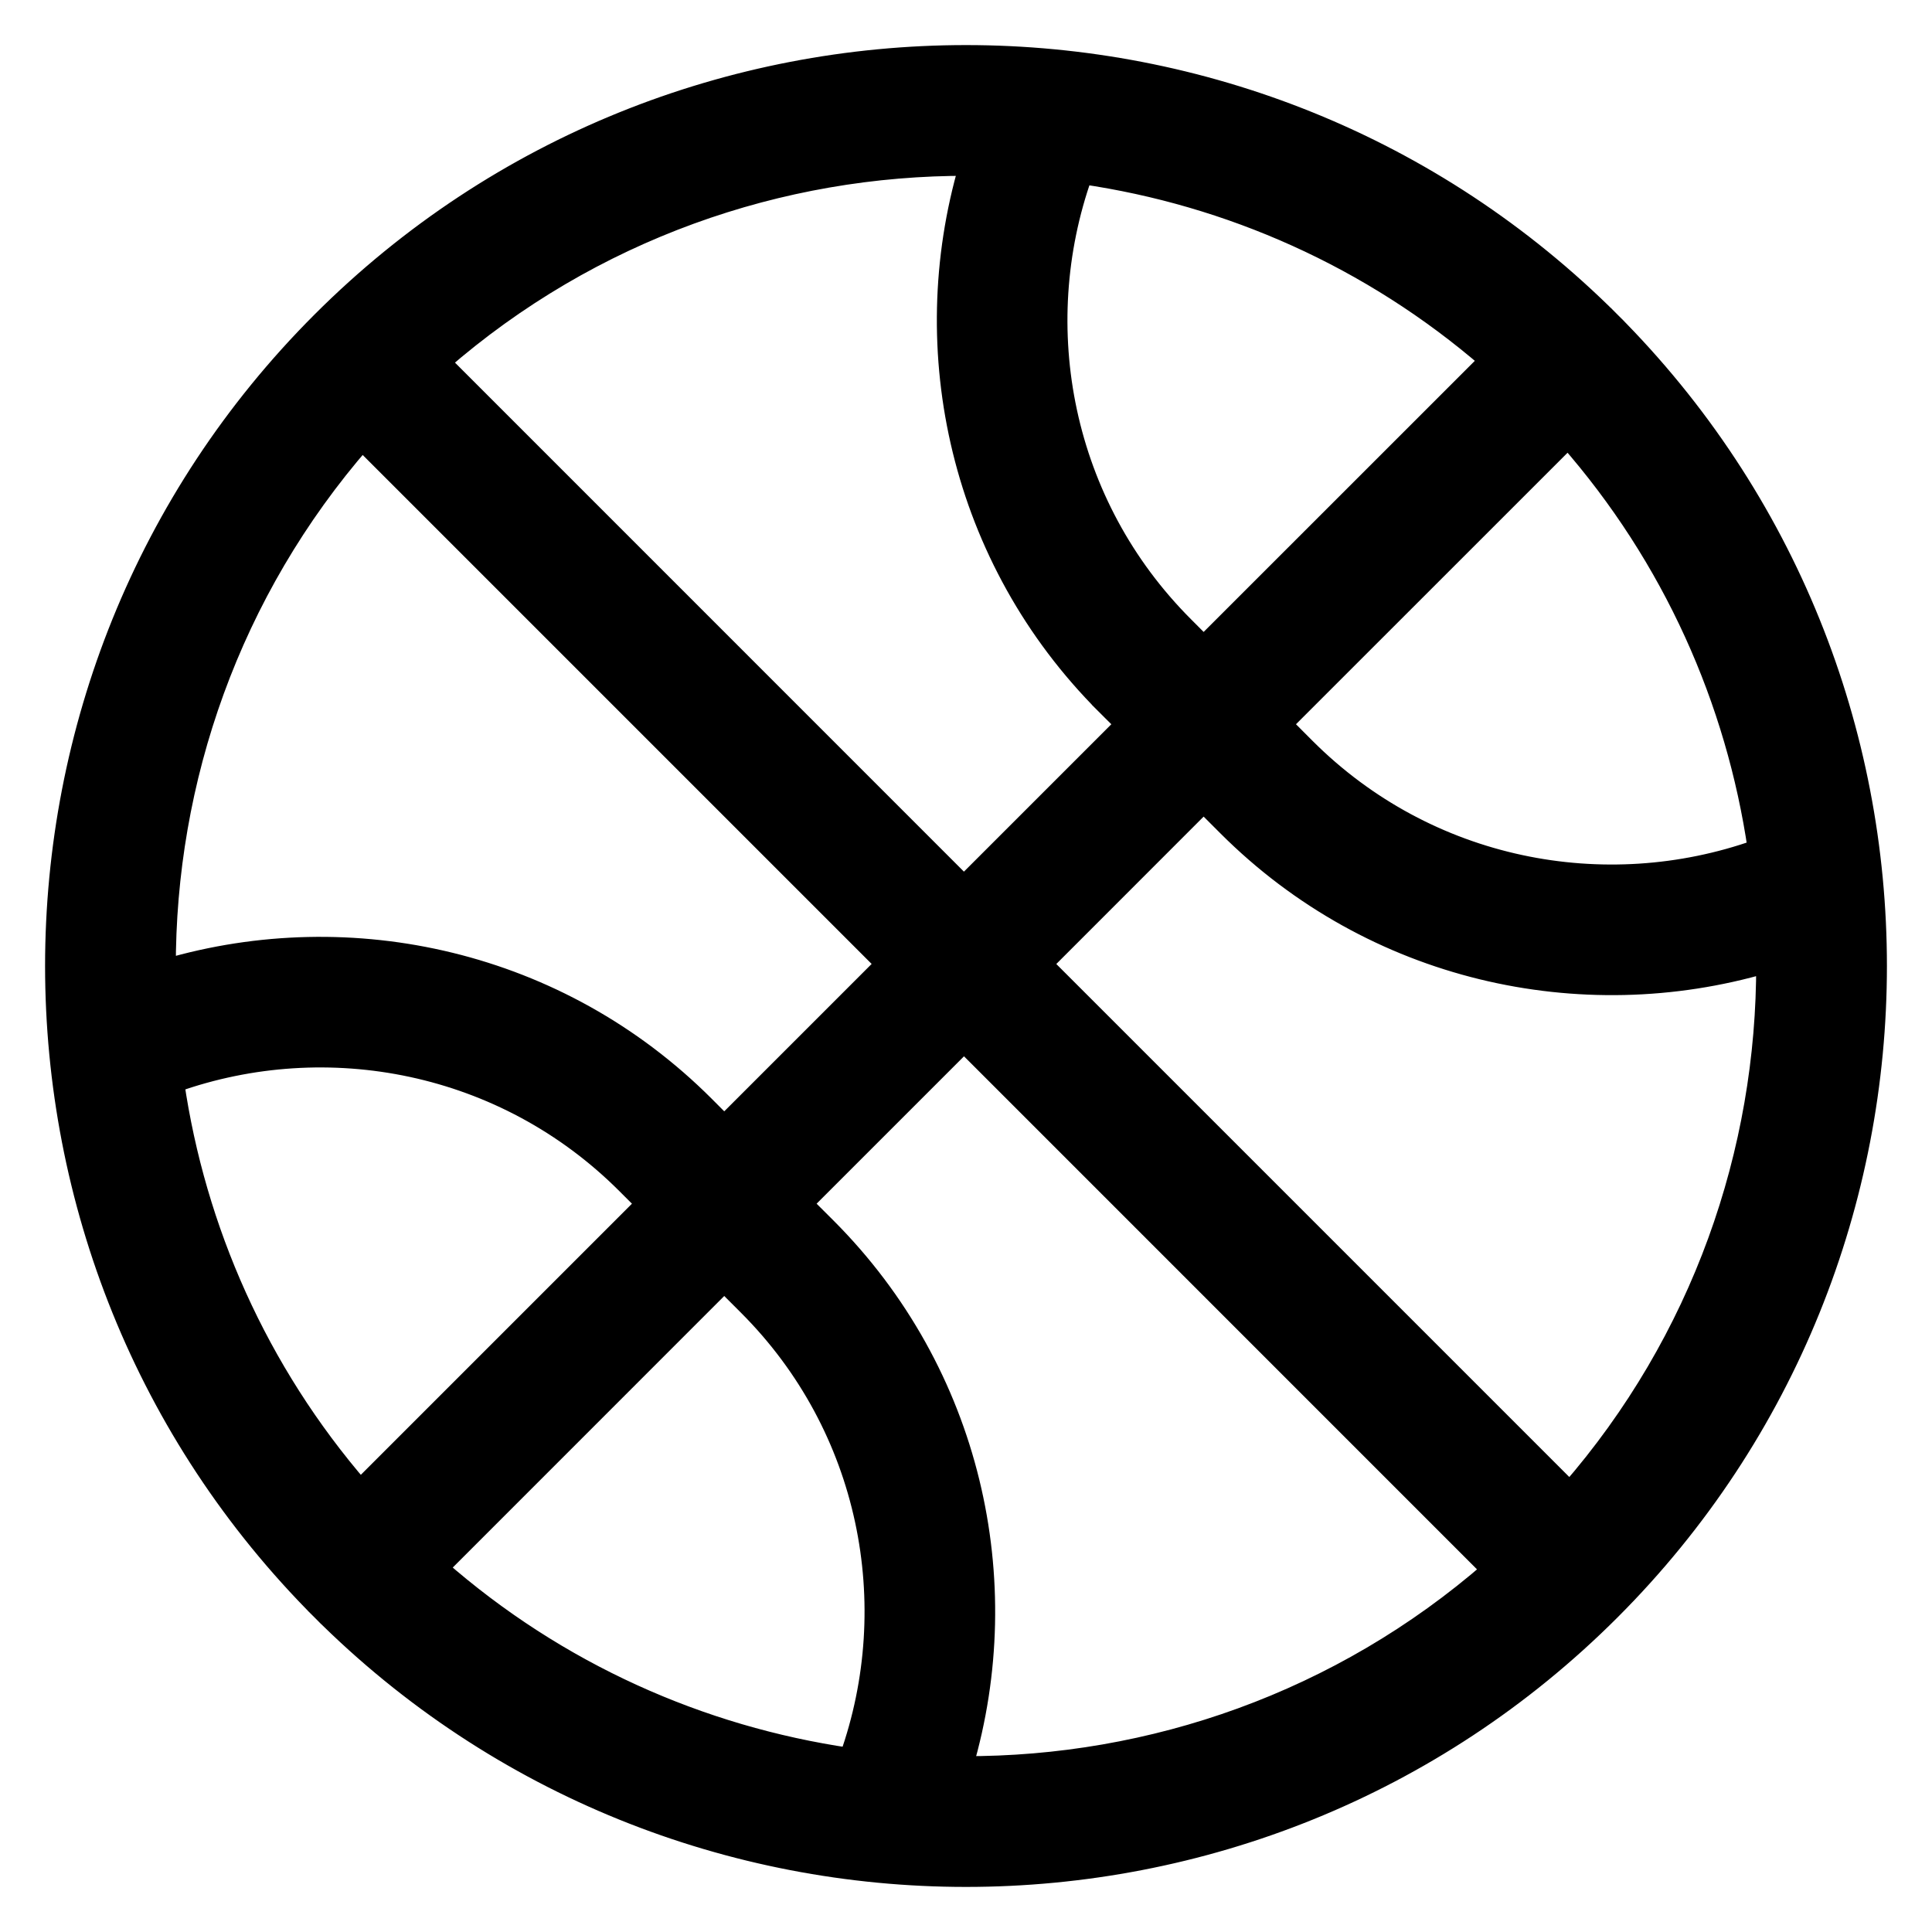 <svg width="30" height="30" viewBox="0 0 30 30" xmlns="http://www.w3.org/2000/svg">
<g clip-path="url(#clip0_1038_1010)">
<path d="M25.01 4.99L24.908 5.092L25.01 4.99C19.491 -0.53 10.509 -0.53 4.99 4.99C-0.53 10.509 -0.53 19.49 4.99 25.01L5.096 24.904L4.99 25.01C10.509 30.53 19.491 30.53 25.01 25.01C30.53 19.49 30.53 10.51 25.01 4.99ZM10.945 17.167L10.945 17.167C8.684 14.906 5.451 14.199 2.58 15.04C2.571 12.113 3.584 9.185 5.623 6.844L13.747 14.968L11.246 17.469L10.945 17.167ZM6.81 24.349L11.246 19.912L11.611 20.277L11.611 20.277C13.504 22.169 14.028 24.919 13.185 27.29C10.885 26.953 8.661 25.973 6.81 24.349ZM17.167 10.945L17.469 11.246L14.968 13.747L6.844 5.622C9.185 3.583 12.113 2.57 15.04 2.58C14.199 5.451 14.906 8.684 17.167 10.945L17.273 10.839L17.167 10.945ZM27.289 13.185C24.919 14.027 22.17 13.504 20.276 11.611L19.912 11.246L24.349 6.81C25.973 8.661 26.953 10.885 27.289 13.185ZM16.815 2.711C19.087 3.043 21.284 4.004 23.122 5.594L18.69 10.025L18.389 9.723C18.389 9.723 18.389 9.723 18.389 9.723C16.496 7.831 15.972 5.081 16.815 2.711ZM2.711 16.815C5.081 15.972 7.831 16.496 9.723 18.389C9.723 18.389 9.723 18.389 9.723 18.389L10.025 18.691L5.594 23.122C4.004 21.284 3.043 19.087 2.711 16.815ZM12.833 19.055L12.468 18.691L14.969 16.19L23.156 24.378C20.815 26.416 17.887 27.43 14.96 27.42C15.802 24.549 15.094 21.316 12.833 19.055C12.833 19.055 12.833 19.055 12.833 19.055ZM19.055 12.833C21.316 15.094 24.549 15.801 27.42 14.96C27.429 17.887 26.416 20.815 24.377 23.156L16.19 14.969L18.69 12.468L19.055 12.833C19.055 12.833 19.055 12.833 19.055 12.833Z" fill="black" stroke="black" stroke-width="0.3"/>
</g>
<defs>
<clipPath id="clip0_1038_1010">
<rect width="30" height="30" fill="white"/>
</clipPath>
</defs>
</svg>
